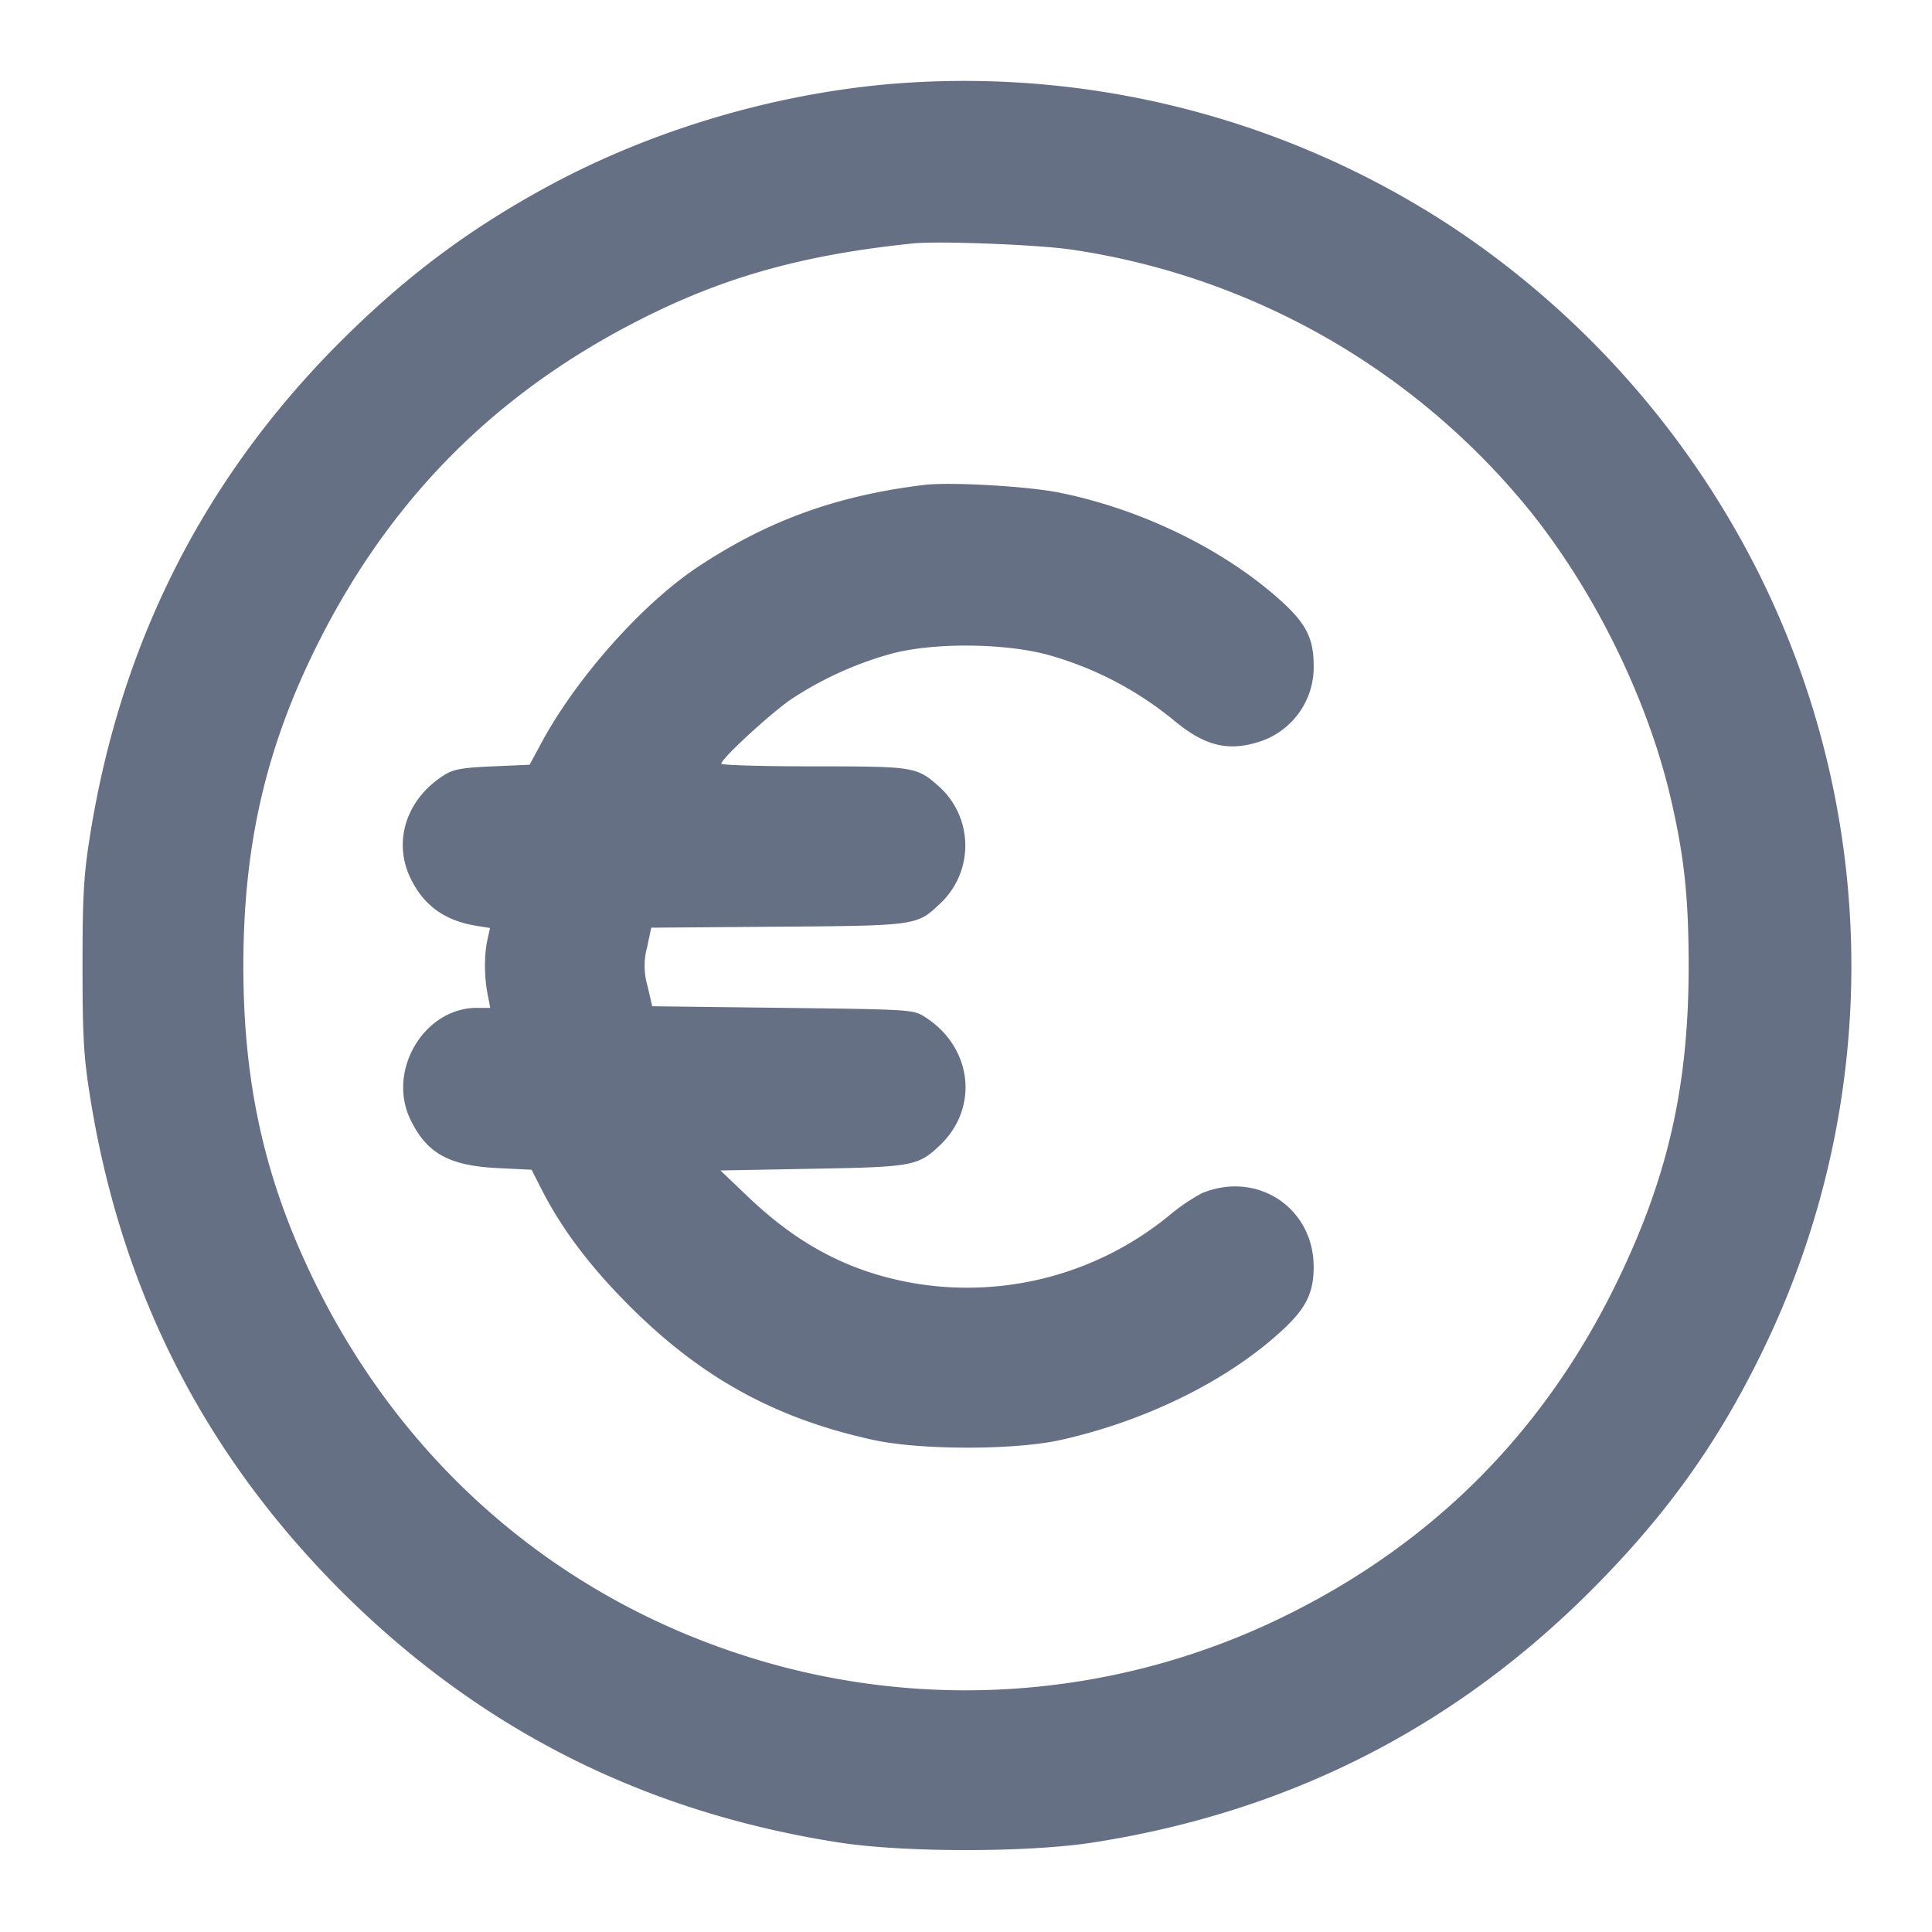 <svg width="24" height="24" fill="none" xmlns="http://www.w3.org/2000/svg"><path d="M11.041 1.045c-1.47.13-2.98.585-4.26 1.283-.985.538-1.77 1.13-2.583 1.947-1.682 1.693-2.712 3.742-3.086 6.145-.073.467-.087.73-.087 1.58 0 .85.014 1.113.087 1.58.378 2.425 1.41 4.467 3.125 6.183 1.716 1.715 3.758 2.747 6.183 3.125.809.126 2.351.126 3.16 0 2.413-.376 4.471-1.417 6.181-3.127.923-.923 1.563-1.811 2.116-2.941a10.92 10.92 0 0 0 0-9.64 11.163 11.163 0 0 0-3.826-4.353 11.032 11.032 0 0 0-7.01-1.782m2.279 2.057a9.023 9.023 0 0 1 5.664 3.218c.816 1.005 1.483 2.358 1.771 3.6.167.718.222 1.229.222 2.08 0 1.511-.264 2.654-.917 3.98-.896 1.818-2.252 3.179-4.067 4.079a8.986 8.986 0 0 1-6.453.597C7.08 19.955 5.103 18.309 3.946 16c-.642-1.283-.923-2.498-.923-4 0-1.502.281-2.717.923-4 .91-1.819 2.235-3.143 4.056-4.055 1.025-.514 2.001-.783 3.338-.921.324-.033 1.573.016 1.98.078m-1.84 2.922c-1.084.132-1.932.439-2.8 1.011-.693.457-1.509 1.372-1.95 2.185l-.151.28-.46.02c-.38.017-.483.035-.599.107-.466.291-.641.815-.425 1.273.163.344.424.535.819.6l.173.028-.032.146c-.041.185-.041.458.002.676l.033.17h-.166c-.652 0-1.116.773-.829 1.38.203.427.482.582 1.097.611l.412.02.115.227c.254.504.615.982 1.118 1.482.888.883 1.806 1.385 3.015 1.648.582.127 1.747.127 2.318.001 1.062-.235 2.085-.74 2.758-1.363.296-.274.39-.463.391-.786.001-.736-.701-1.201-1.388-.918a2.434 2.434 0 0 0-.408.278 3.96 3.96 0 0 1-3.168.841c-.793-.138-1.435-.473-2.07-1.081l-.335-.32 1.135-.021c1.252-.022 1.319-.034 1.59-.291.495-.47.402-1.229-.195-1.601-.136-.085-.183-.088-1.759-.107l-1.619-.02-.057-.247a.89.89 0 0 1-.006-.488l.051-.241 1.565-.012c1.733-.013 1.735-.014 2.02-.284a.987.987 0 0 0-.016-1.463c-.273-.24-.304-.245-1.558-.245-.627 0-1.141-.015-1.141-.033 0-.063.62-.633.875-.805a4.357 4.357 0 0 1 1.27-.57c.524-.13 1.363-.122 1.9.019a4.275 4.275 0 0 1 1.595.832c.359.295.642.369 1.004.263a.973.973 0 0 0 .715-.966c-.001-.327-.097-.517-.399-.79-.708-.641-1.727-1.14-2.753-1.349-.399-.081-1.363-.136-1.687-.097" fill="#667085" fill-rule="evenodd"/></svg>